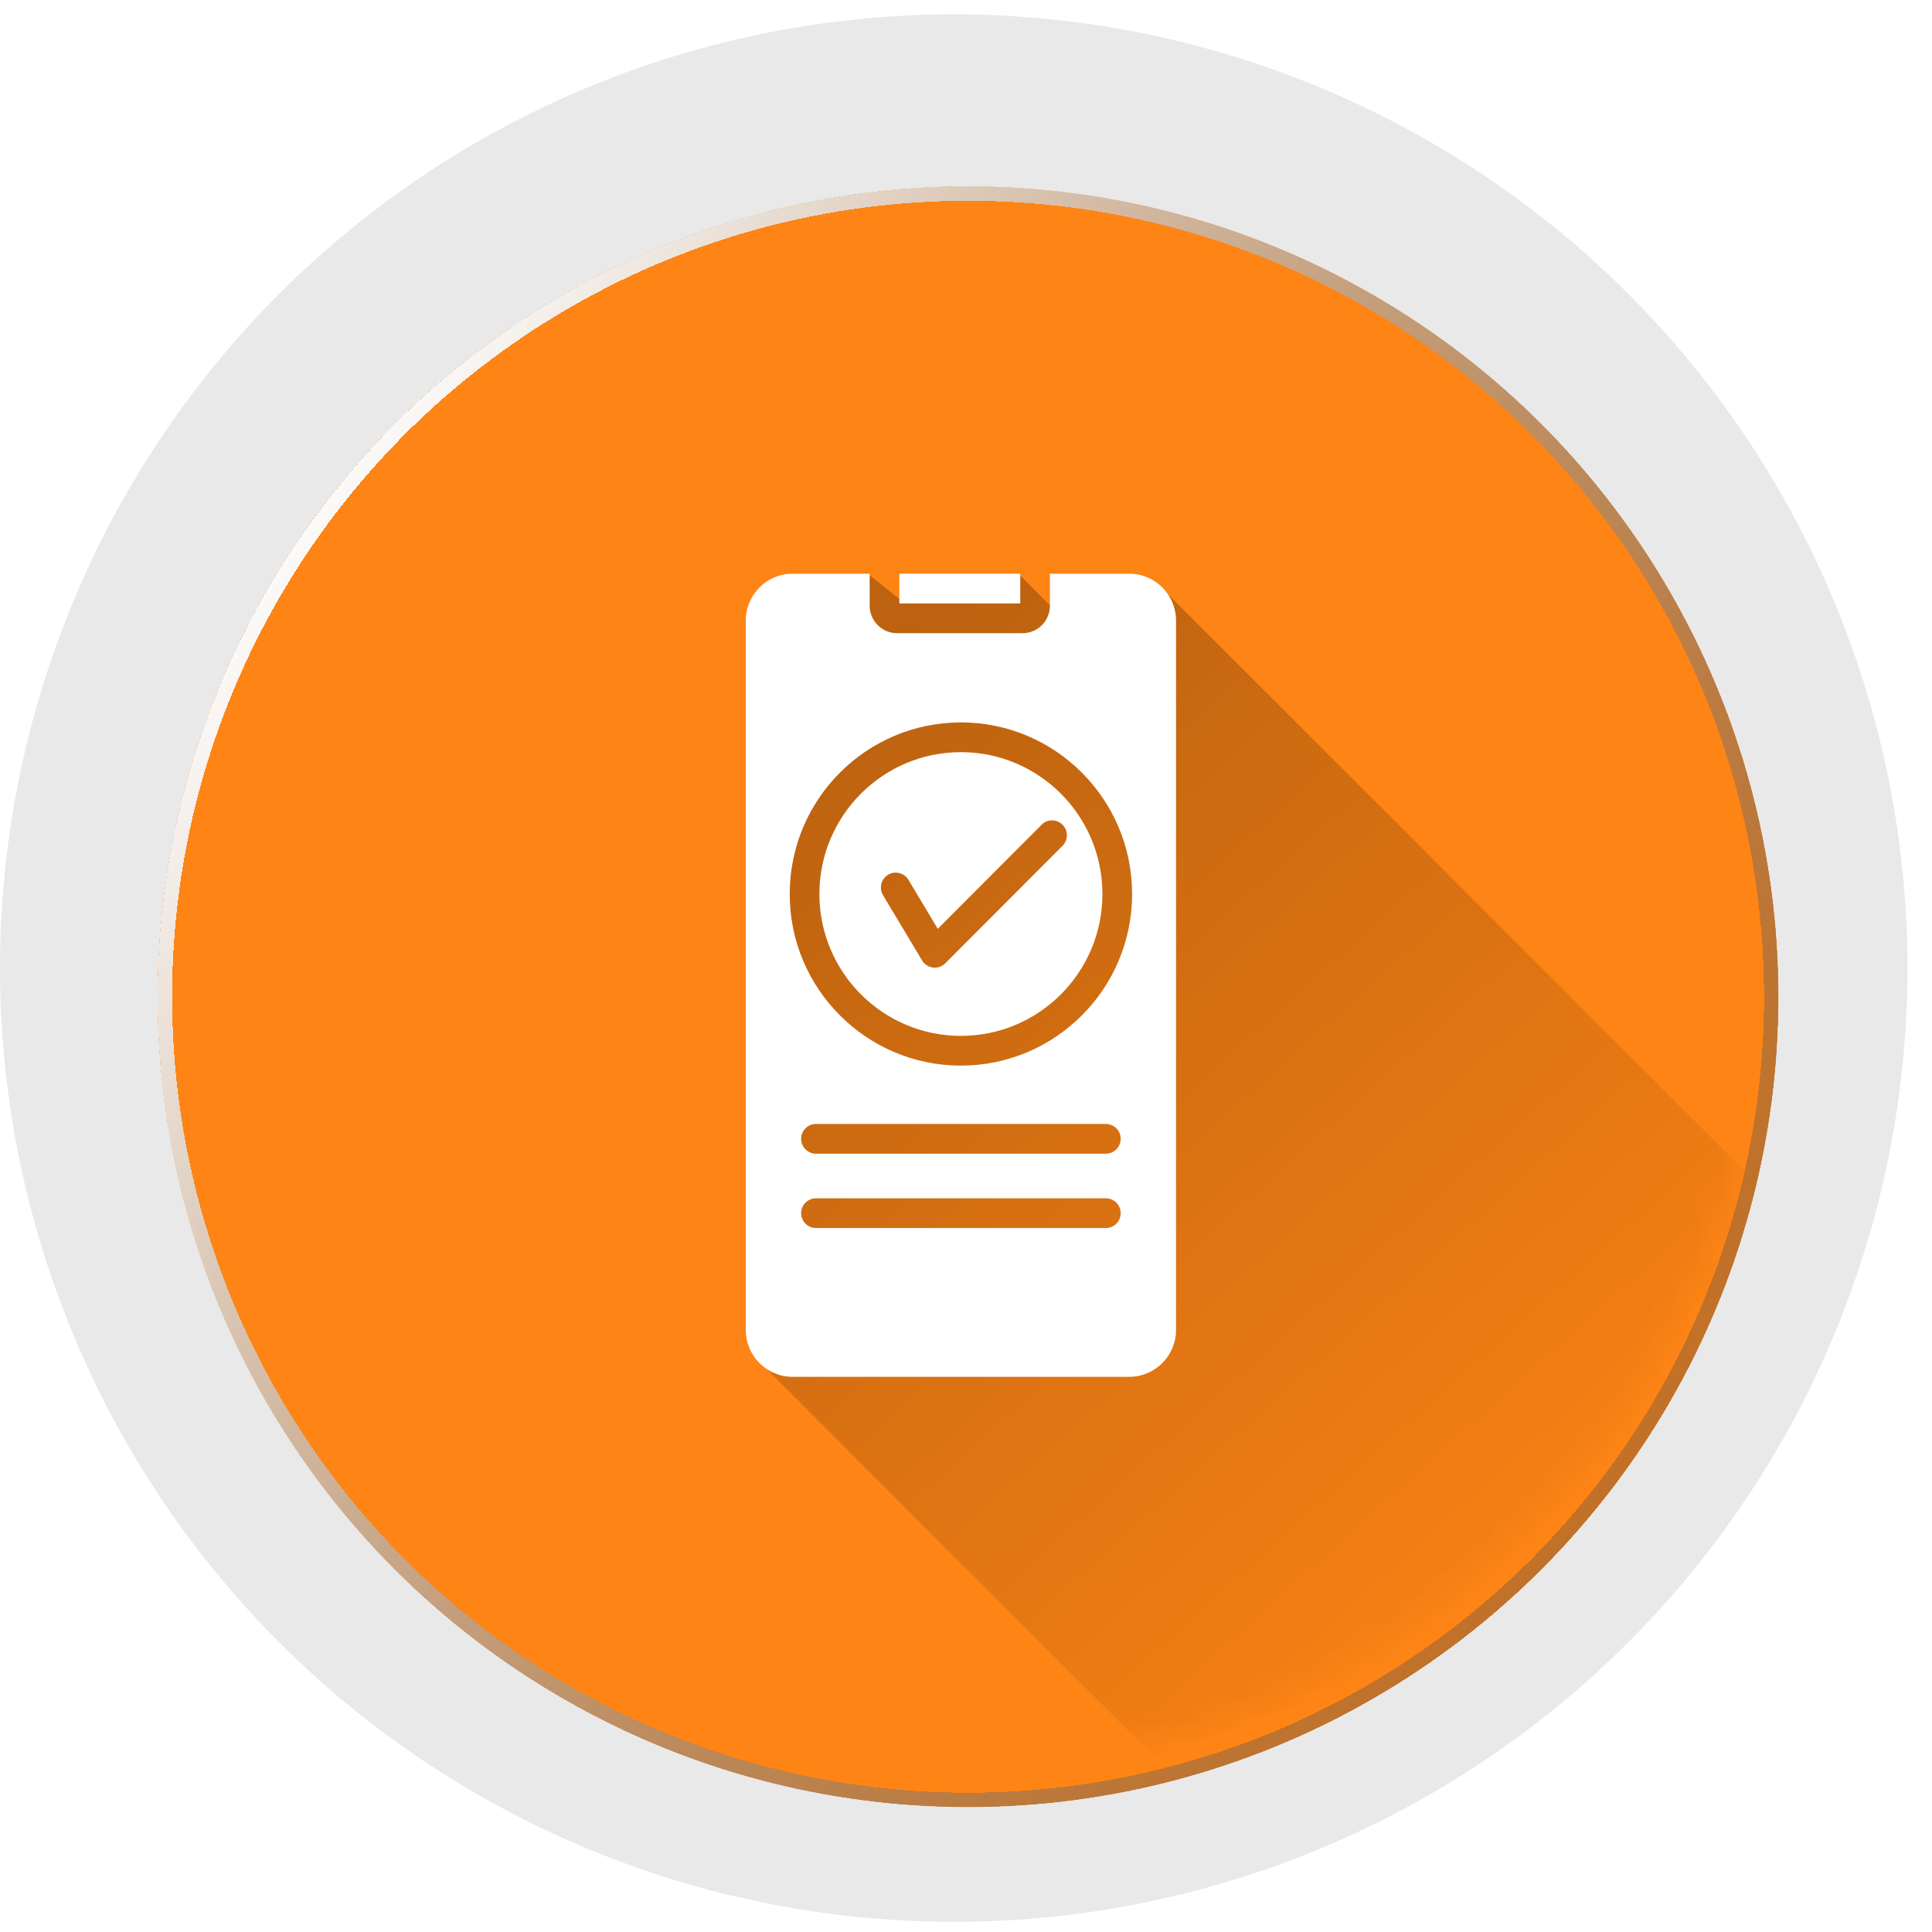 <svg width="77" height="77" viewBox="0 0 77 77" fill="none" xmlns="http://www.w3.org/2000/svg">
<g filter="url(#filter0_i_19_77)">
<circle cx="38.011" cy="38.011" r="38.011" fill="#E9E9E9"/>
</g>
<g filter="url(#filter1_d_19_77)">
<circle cx="38.011" cy="38.011" r="32.295" fill="#FD8415"/>
</g>
<g filter="url(#filter2_d_19_77)">
<circle cx="38.011" cy="38.011" r="32.009" stroke="url(#paint0_linear_19_77)" stroke-width="0.572" shape-rendering="crispEdges"/>
</g>
<mask id="mask0_19_77" style="mask-type:alpha" maskUnits="userSpaceOnUse" x="5" y="5" width="66" height="66">
<circle cx="38.011" cy="38.011" r="32.295" fill="#FD8415"/>
</mask>
<g mask="url(#mask0_19_77)">
<path d="M46.013 70.02L30.021 54.028L31.152 29.437L34.581 22.864L36.01 24.007L40.583 22.864L42.298 24.579L42.012 22.864L46.299 23.435L80.309 57.445L46.013 70.02Z" fill="url(#paint1_linear_19_77)" fill-opacity="0.26"/>
</g>
<path fill-rule="evenodd" clip-rule="evenodd" d="M41.845 22.865V24.14C41.845 24.431 41.73 24.71 41.525 24.915C41.32 25.121 41.042 25.236 40.752 25.236H35.755C35.466 25.236 35.186 25.121 34.981 24.915C34.777 24.71 34.661 24.431 34.661 24.14V22.865H31.588C30.557 22.865 29.723 23.703 29.723 24.735V53.004C29.723 54.035 30.557 54.873 31.588 54.873H45.006C46.036 54.873 46.871 54.035 46.871 53.004V24.735C46.871 23.703 46.036 22.865 45.006 22.865H41.844H41.845ZM32.521 48.944H44.074C44.401 48.944 44.666 48.678 44.666 48.351C44.666 48.023 44.4 47.758 44.074 47.758H32.521C32.194 47.758 31.929 48.023 31.929 48.351C31.929 48.678 32.195 48.944 32.521 48.944ZM32.521 45.981H44.074C44.401 45.981 44.666 45.714 44.666 45.388C44.666 45.06 44.4 44.795 44.074 44.795H32.521C32.194 44.795 31.929 45.061 31.929 45.388C31.929 45.714 32.195 45.981 32.521 45.981ZM38.297 28.792C34.531 28.792 31.474 31.856 31.474 35.632C31.474 39.406 34.532 42.47 38.297 42.47C42.062 42.47 45.12 39.406 45.12 35.632C45.12 31.856 42.062 28.792 38.297 28.792ZM38.297 29.977C41.409 29.977 43.937 32.511 43.937 35.632C43.937 38.752 41.409 41.285 38.297 41.285C35.184 41.285 32.657 38.752 32.657 35.632C32.657 32.511 35.184 29.977 38.297 29.977ZM41.513 32.87L37.375 37.018L36.206 35.066C36.038 34.787 35.675 34.695 35.395 34.862C35.116 35.032 35.025 35.395 35.192 35.676L36.749 38.279C36.844 38.436 37.004 38.539 37.184 38.562C37.364 38.585 37.547 38.522 37.674 38.393L42.348 33.708C42.579 33.476 42.579 33.101 42.348 32.87C42.116 32.638 41.742 32.638 41.511 32.87L41.513 32.87ZM40.662 22.864V24.05H35.843V22.864H40.662Z" fill="white"/>
<defs>
<filter id="filter0_i_19_77" x="0" y="0" width="76.022" height="76.594" filterUnits="userSpaceOnUse" color-interpolation-filters="sRGB">
<feFlood flood-opacity="0" result="BackgroundImageFix"/>
<feBlend mode="normal" in="SourceGraphic" in2="BackgroundImageFix" result="shape"/>
<feColorMatrix in="SourceAlpha" type="matrix" values="0 0 0 0 0 0 0 0 0 0 0 0 0 0 0 0 0 0 127 0" result="hardAlpha"/>
<feOffset dy="0.572"/>
<feGaussianBlur stdDeviation="1.143"/>
<feComposite in2="hardAlpha" operator="arithmetic" k2="-1" k3="1"/>
<feColorMatrix type="matrix" values="0 0 0 0 0 0 0 0 0 0 0 0 0 0 0 0 0 0 0.13 0"/>
<feBlend mode="normal" in2="shape" result="effect1_innerShadow_19_77"/>
</filter>
<filter id="filter1_d_19_77" x="3.43" y="4.573" width="70.306" height="70.306" filterUnits="userSpaceOnUse" color-interpolation-filters="sRGB">
<feFlood flood-opacity="0" result="BackgroundImageFix"/>
<feColorMatrix in="SourceAlpha" type="matrix" values="0 0 0 0 0 0 0 0 0 0 0 0 0 0 0 0 0 0 127 0" result="hardAlpha"/>
<feOffset dx="0.572" dy="1.715"/>
<feGaussianBlur stdDeviation="1.429"/>
<feComposite in2="hardAlpha" operator="out"/>
<feColorMatrix type="matrix" values="0 0 0 0 0 0 0 0 0 0 0 0 0 0 0 0 0 0 0.25 0"/>
<feBlend mode="normal" in2="BackgroundImageFix" result="effect1_dropShadow_19_77"/>
<feBlend mode="normal" in="SourceGraphic" in2="effect1_dropShadow_19_77" result="shape"/>
</filter>
<filter id="filter2_d_19_77" x="3.43" y="4.573" width="70.306" height="70.306" filterUnits="userSpaceOnUse" color-interpolation-filters="sRGB">
<feFlood flood-opacity="0" result="BackgroundImageFix"/>
<feColorMatrix in="SourceAlpha" type="matrix" values="0 0 0 0 0 0 0 0 0 0 0 0 0 0 0 0 0 0 127 0" result="hardAlpha"/>
<feOffset dx="0.572" dy="1.715"/>
<feGaussianBlur stdDeviation="1.429"/>
<feComposite in2="hardAlpha" operator="out"/>
<feColorMatrix type="matrix" values="0 0 0 0 0 0 0 0 0 0 0 0 0 0 0 0 0 0 0.25 0"/>
<feBlend mode="normal" in2="BackgroundImageFix" result="effect1_dropShadow_19_77"/>
<feBlend mode="normal" in="SourceGraphic" in2="effect1_dropShadow_19_77" result="shape"/>
</filter>
<linearGradient id="paint0_linear_19_77" x1="11.146" y1="18.005" x2="76.594" y2="63.733" gradientUnits="userSpaceOnUse">
<stop stop-color="white"/>
<stop offset="1" stop-color="#242424" stop-opacity="0.19"/>
</linearGradient>
<linearGradient id="paint1_linear_19_77" x1="32.009" y1="28.58" x2="65.162" y2="65.448" gradientUnits="userSpaceOnUse">
<stop/>
<stop offset="1" stop-opacity="0"/>
</linearGradient>
</defs>
</svg>
